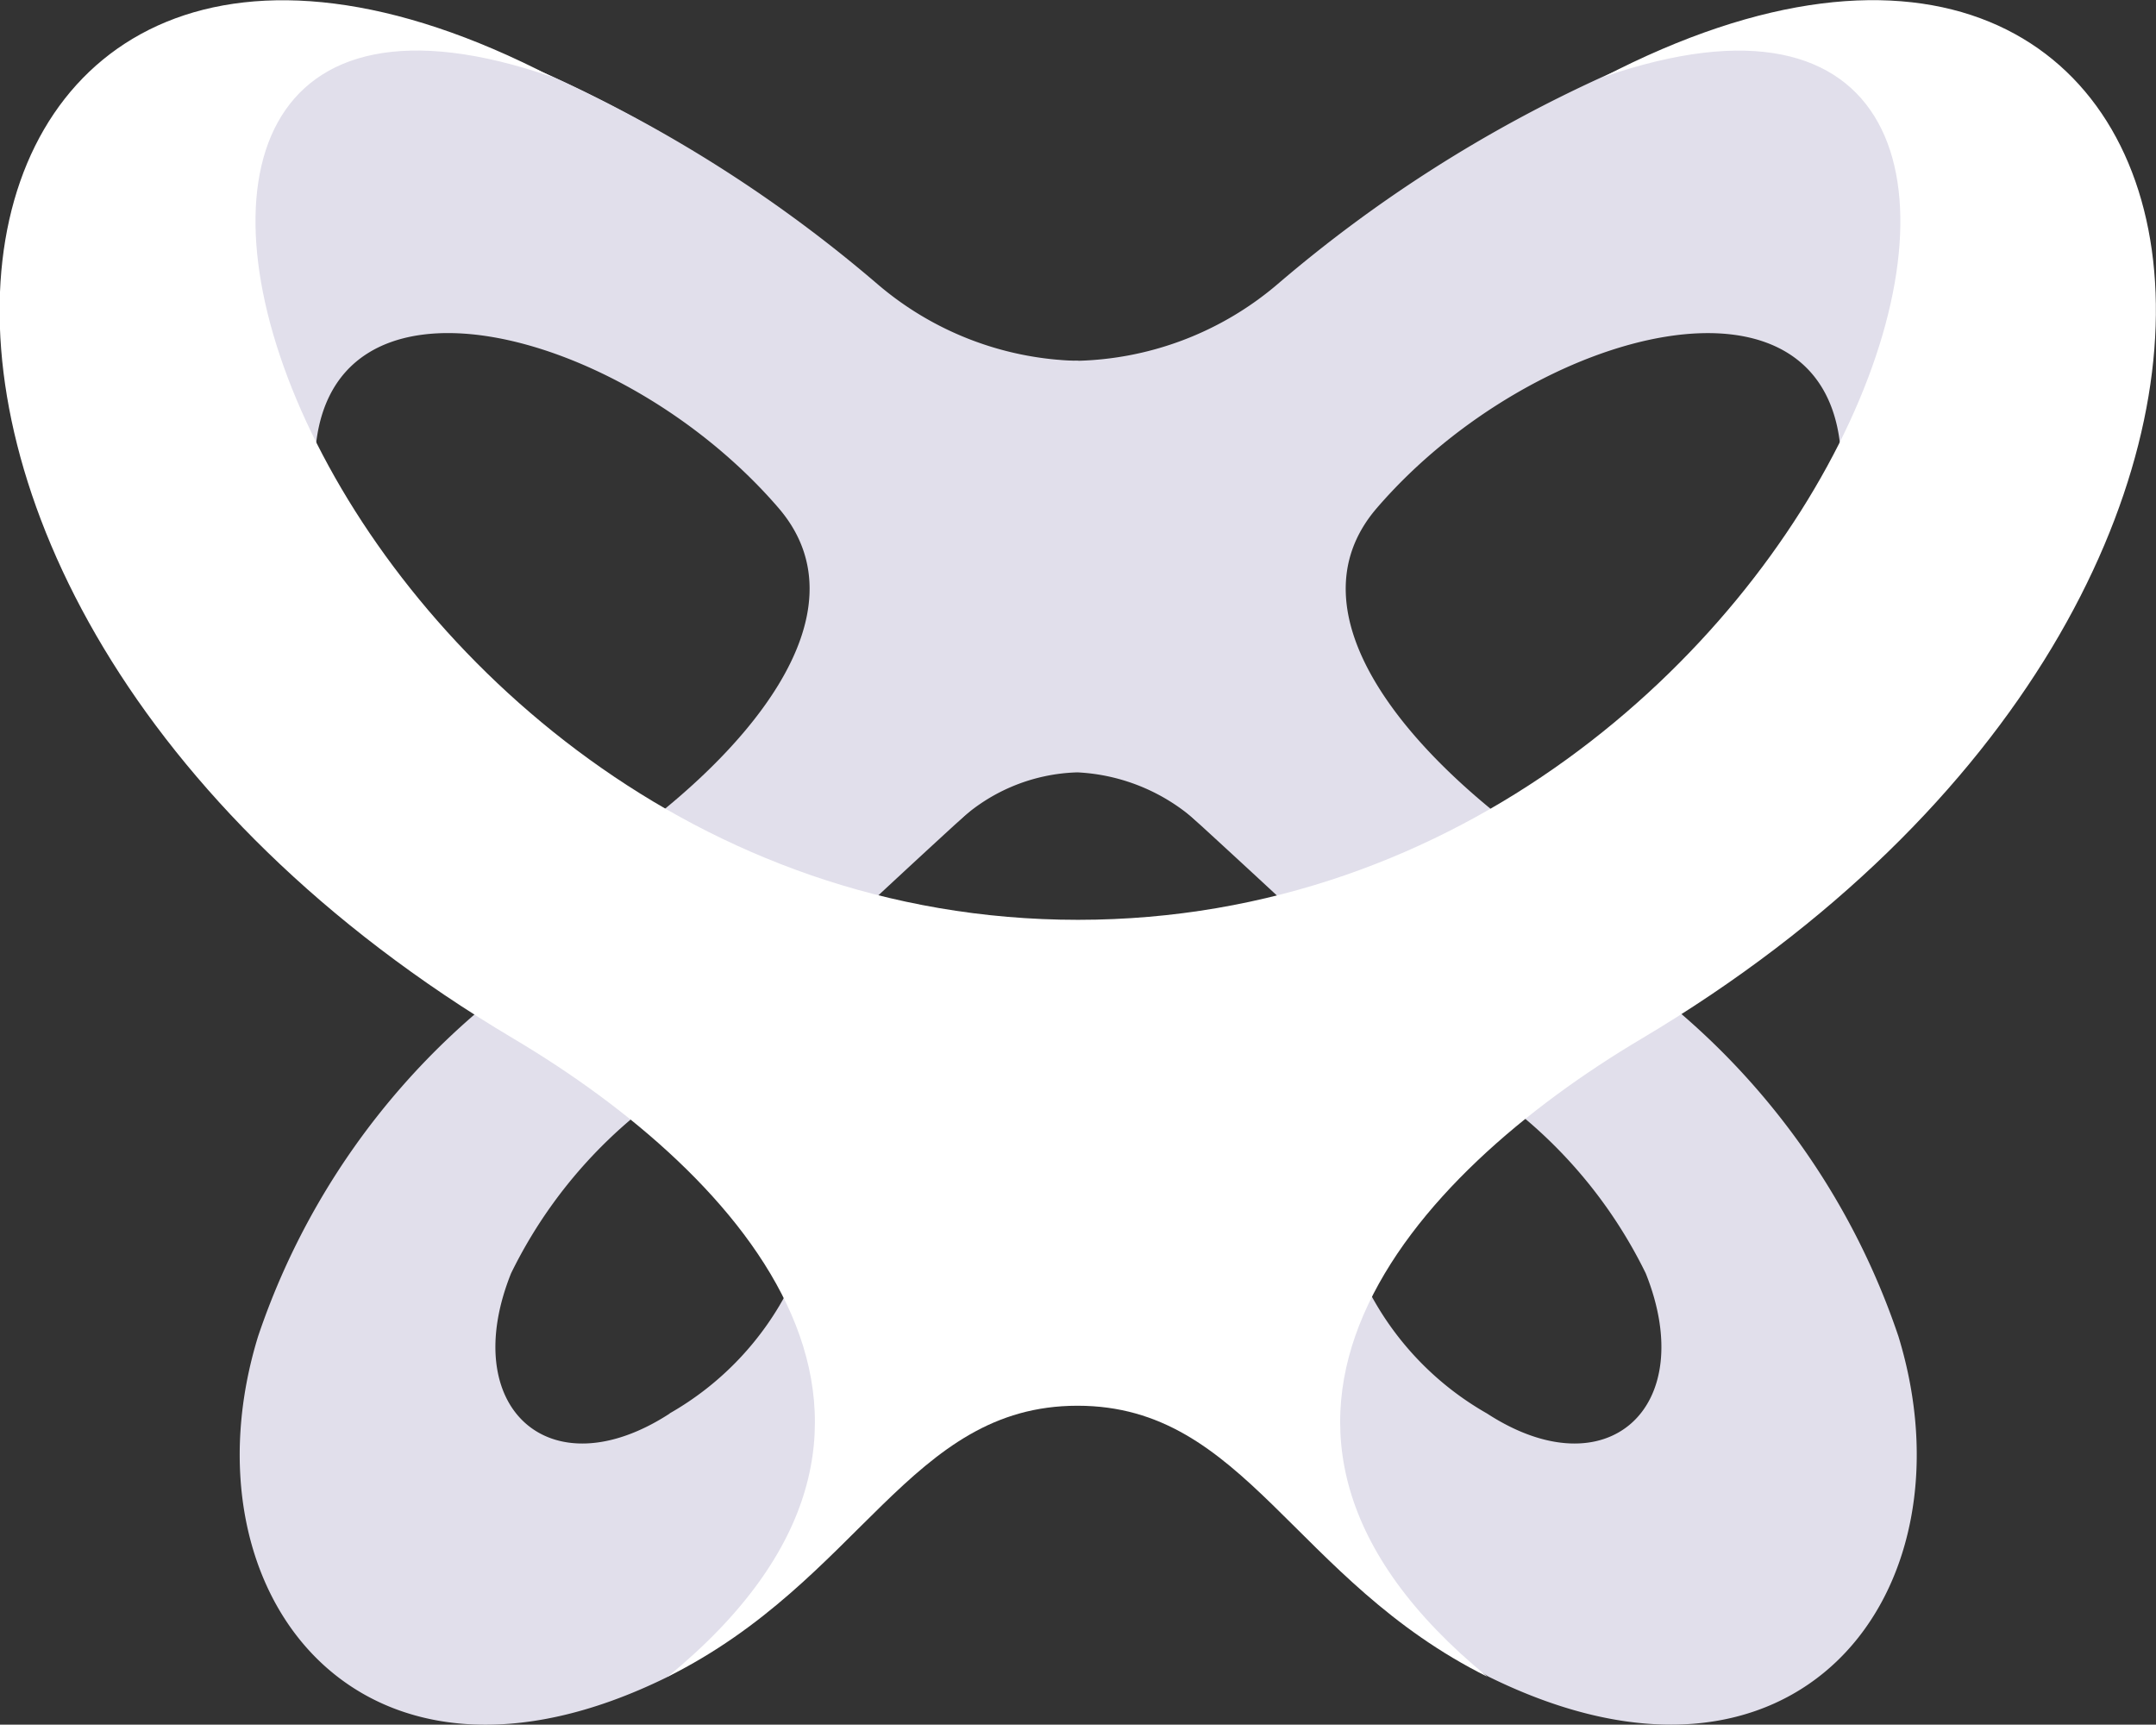 <svg xmlns="http://www.w3.org/2000/svg" width="26.745" height="21.392" viewBox="0 0 26.745 21.392">
    <rect x="0" y="0" width="26.745" height="21.392" fill="#333333" stroke="none"/>
    <defs>
        <style>
            .cls-1{fill:#e1dfeb}
        </style>
    </defs>
    <g id="Сгруппировать_7579" transform="translate(-304.147 -190.044)">
        <g id="Сгруппировать_7579-2" transform="translate(304.147 190.044)">
            <path id="Контур_22776" d="M330.481 198.937c-4.018-2.242-5.583-.49-5.938 2.623-.924-5.989.962-8.253 4.315-6.735a15.932 15.932 0 0 1 3.974 2.6 3.716 3.716 0 0 0 2.51.921" class="cls-1" transform="translate(-322 -193.873)"/>
            <path id="Контур_22777" d="M420.522 198.349a3.973 3.973 0 0 0 2.526-.953 17.045 17.045 0 0 1 4.03-2.57c3.358-1.518 5.247.745 4.322 6.735-.419.3-.828.6-1.261.925.039-.943-.09-2.037-.1-2.861-.047-2.68-3.815-1.709-5.761.549-1.13 1.311.408 3.1 2.166 4.295a6.323 6.323 0 0 0 .96.194c-.71.581-1.526 1.256-2.5 2.063-1.221-1.147-2.784-2.617-4.346-4" class="cls-1" transform="translate(-407.198 -193.873)"/>
            <path id="Контур_22778" d="M335.371 202.73c-1.561 1.38-3.122 2.852-4.343 4-.971-.807-1.786-1.482-2.495-2.063a6.385 6.385 0 0 0 .959-.195c1.755-1.191 3.292-2.984 2.163-4.295-1.943-2.257-5.705-3.229-5.752-.548-.014.824-.143 1.918-.1 2.861-.433-.329-.842-.629-1.259-.925-.924-5.989.962-8.253 4.315-6.734a17.029 17.029 0 0 1 4.024 2.57 3.962 3.962 0 0 0 2.491.952" class="cls-1" transform="translate(-321.998 -193.877)"/>
            <path id="Контур_22779" d="M433.2 294.047a9.268 9.268 0 0 0 3.613 4.171c3.833 1.894 6.058-1.052 5.087-4.219a9.117 9.117 0 0 0-4.608-5.266c-.642-.26-4.801 3.621-4.092 5.314zm1.74-2.806c.18-1.014.67-.931.941-.815a5.9 5.9 0 0 1 2.884 2.79c.667 1.664-.477 2.709-1.969 1.739a3.735 3.735 0 0 1-1.86-3.714z" class="cls-1" transform="translate(-418.35 -277.423)"/>
            <path id="Контур_22780" d="M334.952 288.733a9.117 9.117 0 0 0-4.608 5.267c-.972 3.166 1.254 6.113 5.087 4.219a9.267 9.267 0 0 0 3.613-4.171c.704-1.694-3.455-5.575-4.092-5.315zm.5 6.222c-1.492.97-2.636-.075-1.969-1.739a5.9 5.9 0 0 1 2.884-2.79c.27-.116.76-.2.94.815a3.735 3.735 0 0 1-1.859 3.714z" class="cls-1" transform="translate(-327.143 -277.423)"/>
            <path id="Контур_22781" fill="#fff" d="M324.034 191c7.325-2.536 3 10.453-6.515 10.453S303.68 188.46 311 191c-7.983-4.147-10.052 6.244-.481 11.928 2.844 1.689 5.709 4.8 1.91 7.914 2.406-1.2 3-3.362 5.085-3.362s2.679 2.165 5.085 3.362c-3.8-3.116-.934-6.226 1.91-7.914 9.577-5.687 7.508-16.078-.475-11.928z" transform="translate(-304.147 -190.044)"/>
        </g>
        <path id="Контур_22782" d="M409.1 265.7l-1.532 1.574a2.252 2.252 0 0 1 1.529-.659 2.393 2.393 0 0 1 1.535.659z" class="cls-1" transform="translate(-91.585 -66.991)"/>
    </g>
</svg>
